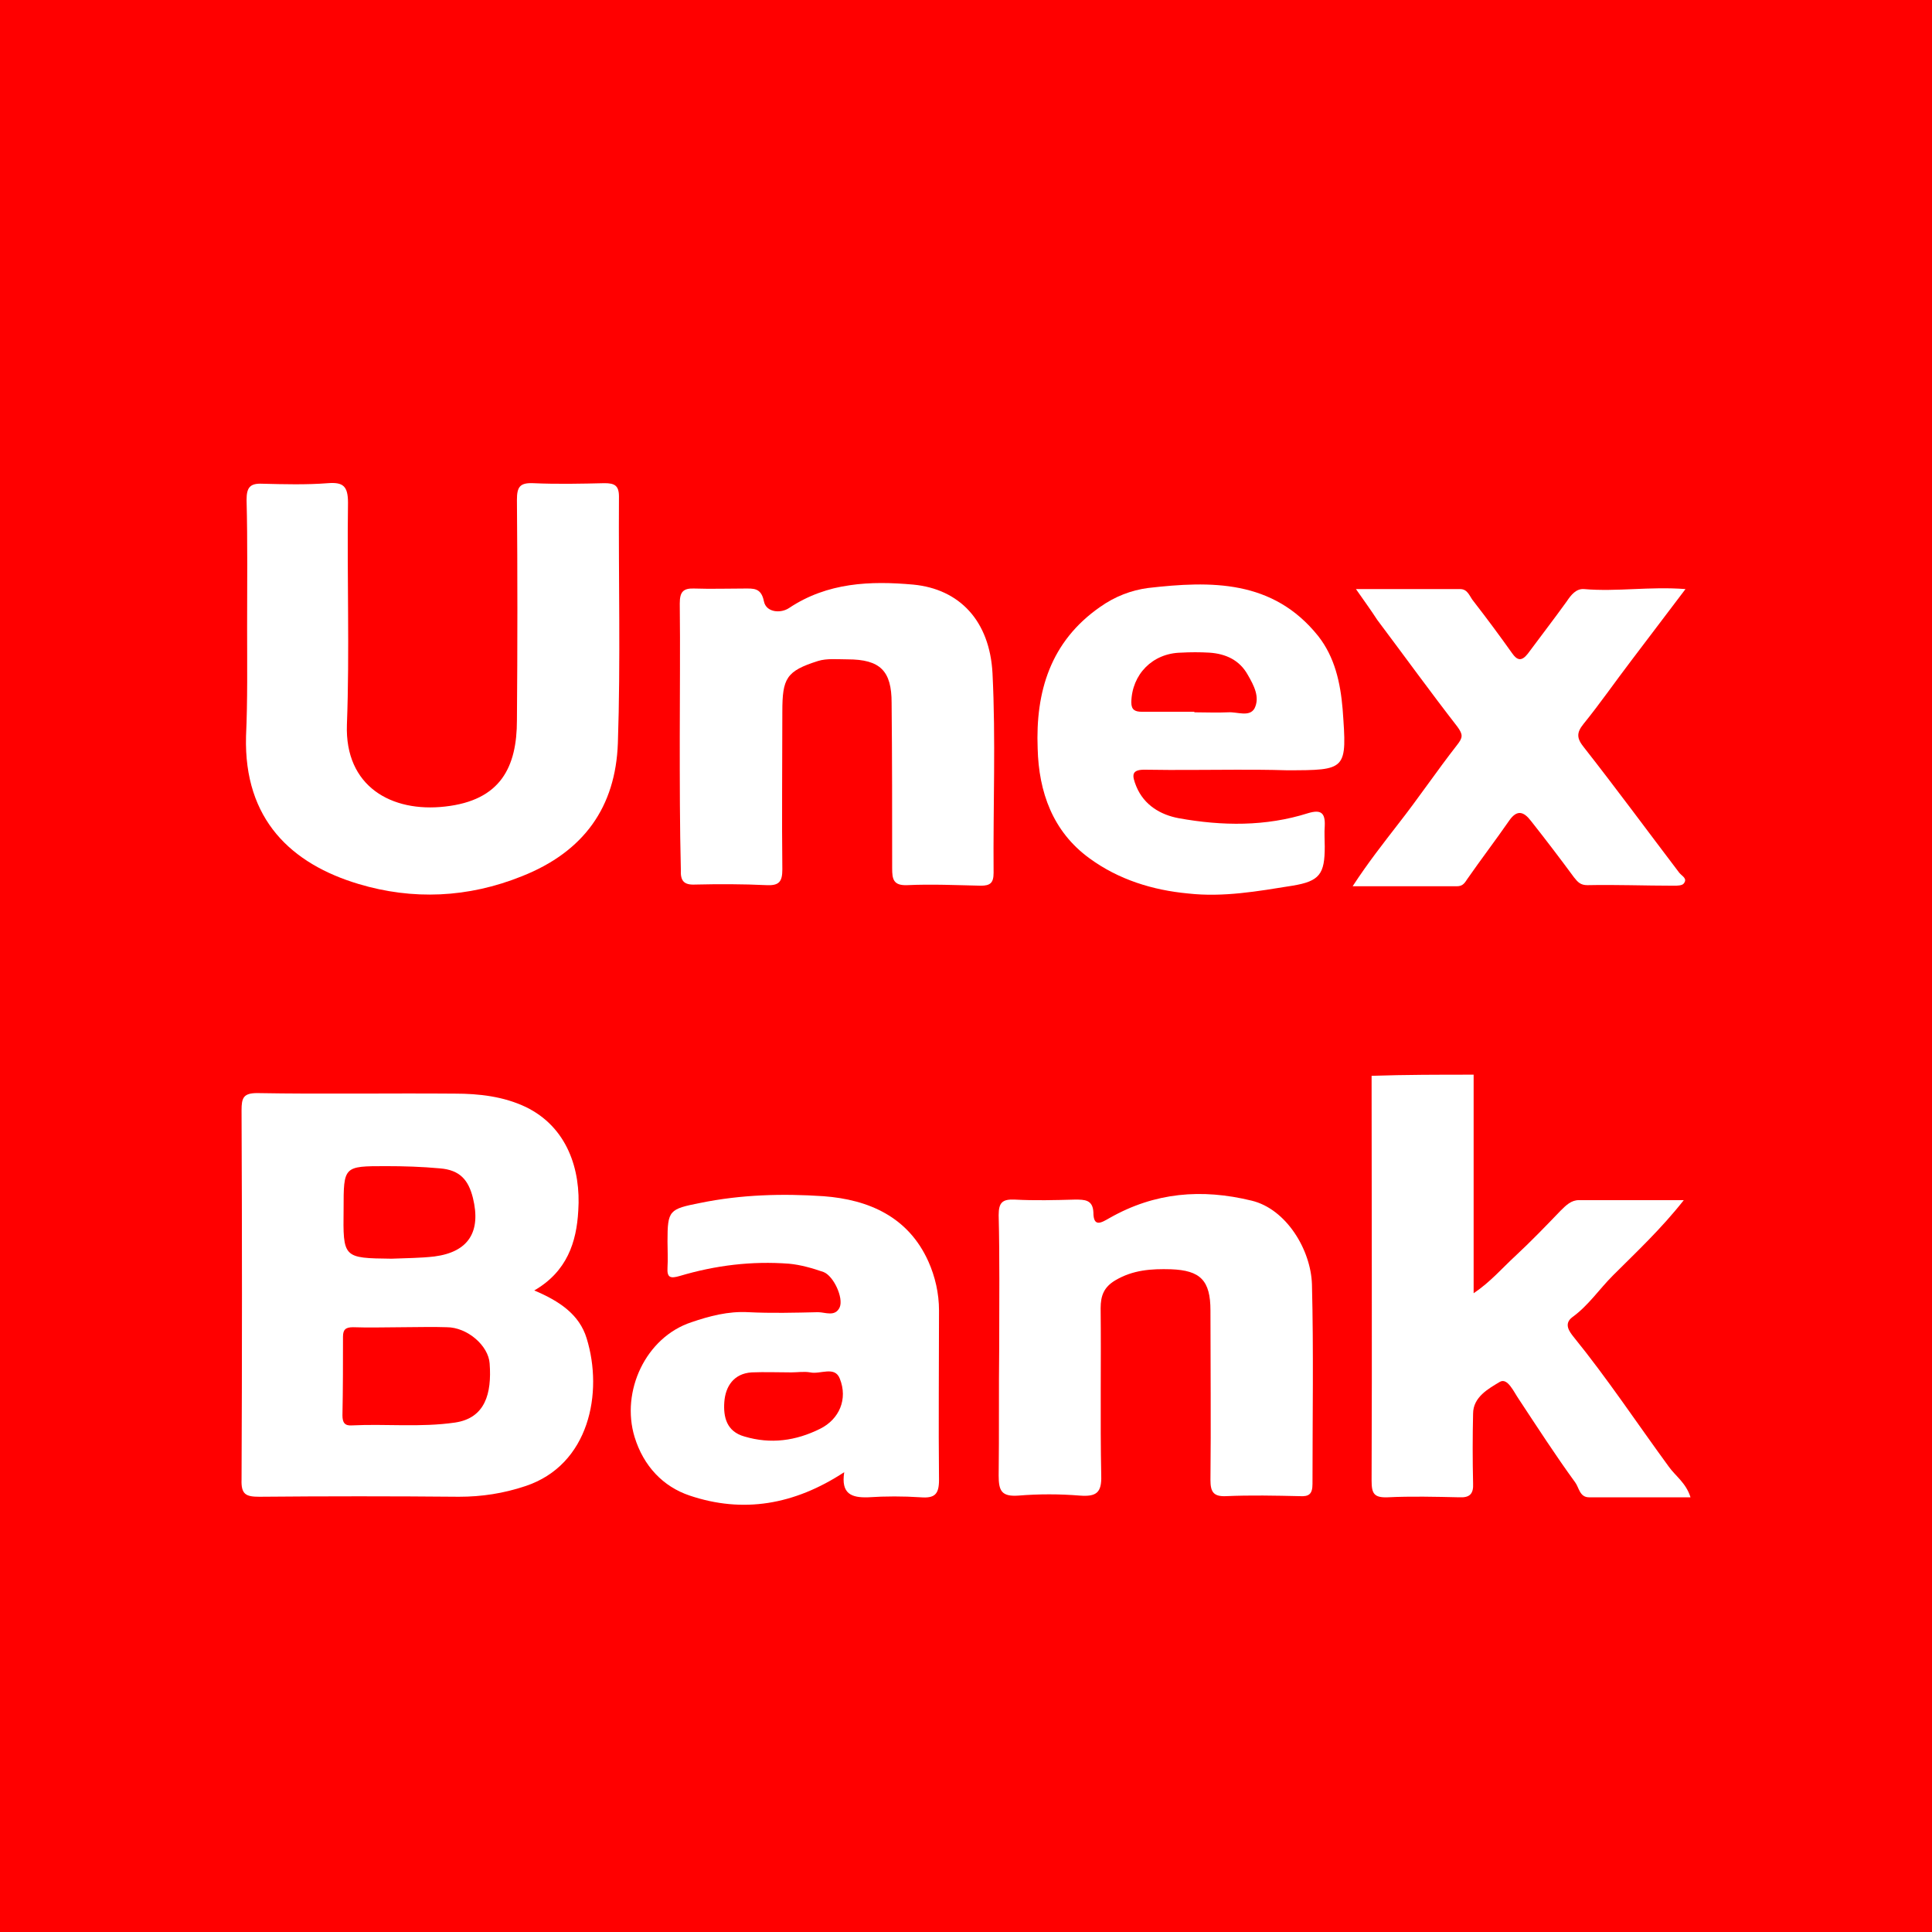 <svg width="32" height="32" viewBox="0 0 32 32" fill="none" xmlns="http://www.w3.org/2000/svg">
<rect width="32" height="32" fill="#FF0000"/>
<path d="M24.408 17.8C24.408 18.991 24.408 20.183 24.408 21.42C24.685 21.235 24.879 21.005 25.101 20.801C25.359 20.561 25.608 20.303 25.848 20.053C25.941 19.961 26.024 19.878 26.153 19.878C26.716 19.878 27.27 19.878 27.889 19.878C27.511 20.358 27.104 20.737 26.716 21.125C26.486 21.355 26.31 21.623 26.042 21.817C25.895 21.928 25.996 22.057 26.061 22.14C26.624 22.833 27.113 23.572 27.64 24.292C27.751 24.449 27.926 24.56 28 24.8C27.437 24.8 26.873 24.8 26.319 24.8C26.162 24.8 26.153 24.634 26.088 24.55C25.765 24.107 25.461 23.636 25.156 23.174C25.073 23.055 24.971 22.814 24.842 22.888C24.657 22.999 24.399 23.138 24.399 23.415C24.39 23.802 24.39 24.181 24.399 24.569C24.408 24.744 24.343 24.809 24.168 24.8C23.771 24.791 23.374 24.781 22.986 24.8C22.755 24.809 22.718 24.735 22.718 24.523C22.727 22.288 22.718 20.053 22.718 17.819C23.281 17.8 23.845 17.8 24.408 17.8Z" fill="white"/>
<path d="M8.849 21.374C9.264 21.549 9.597 21.771 9.717 22.168C9.994 23.064 9.763 24.264 8.701 24.615C8.341 24.735 7.981 24.791 7.602 24.791C6.503 24.781 5.395 24.781 4.296 24.791C4.075 24.791 3.991 24.754 4.001 24.504C4.01 22.464 4.01 20.432 4.001 18.391C4.001 18.188 4.028 18.105 4.259 18.105C5.349 18.124 6.439 18.105 7.537 18.114C7.934 18.114 8.341 18.16 8.71 18.336C9.393 18.668 9.624 19.37 9.578 20.053C9.55 20.571 9.393 21.06 8.849 21.374ZM6.66 21.983C6.392 21.983 6.125 21.993 5.848 21.983C5.727 21.983 5.681 22.02 5.681 22.14C5.681 22.574 5.681 23.008 5.672 23.442C5.672 23.562 5.709 23.618 5.829 23.609C6.392 23.581 6.965 23.645 7.537 23.562C8.036 23.488 8.147 23.082 8.11 22.584C8.091 22.288 7.74 21.983 7.399 21.983C7.159 21.974 6.909 21.983 6.66 21.983ZM6.485 20.848C6.725 20.838 6.965 20.838 7.196 20.811C7.759 20.737 7.971 20.404 7.833 19.841C7.759 19.546 7.62 19.379 7.288 19.352C6.983 19.324 6.688 19.315 6.392 19.315C5.691 19.315 5.691 19.315 5.691 20.026C5.681 20.838 5.681 20.838 6.485 20.848Z" fill="white"/>
<path d="M16.55 22.306C16.55 21.577 16.559 20.848 16.541 20.127C16.541 19.915 16.605 19.86 16.808 19.869C17.141 19.887 17.473 19.878 17.806 19.869C17.963 19.869 18.101 19.869 18.11 20.081C18.11 20.34 18.249 20.247 18.378 20.174C19.126 19.749 19.902 19.684 20.733 19.887C21.305 20.026 21.712 20.7 21.73 21.272C21.758 22.371 21.739 23.479 21.739 24.578C21.739 24.744 21.684 24.791 21.527 24.781C21.121 24.772 20.714 24.763 20.308 24.781C20.096 24.791 20.049 24.707 20.049 24.513C20.059 23.581 20.049 22.639 20.049 21.706C20.049 21.208 19.883 21.041 19.394 21.023C19.071 21.014 18.766 21.032 18.47 21.208C18.286 21.319 18.23 21.457 18.23 21.669C18.24 22.593 18.221 23.516 18.24 24.44C18.249 24.726 18.157 24.791 17.889 24.772C17.547 24.744 17.205 24.744 16.864 24.772C16.587 24.791 16.541 24.689 16.541 24.44C16.55 23.747 16.541 23.027 16.55 22.306Z" fill="white"/>
<path d="M13.983 24.384C13.152 24.929 12.302 25.067 11.425 24.772C10.982 24.624 10.659 24.283 10.511 23.802C10.28 23.045 10.695 22.149 11.453 21.9C11.748 21.799 12.062 21.715 12.395 21.734C12.773 21.753 13.161 21.743 13.549 21.734C13.669 21.734 13.835 21.817 13.909 21.651C13.973 21.494 13.807 21.134 13.641 21.069C13.456 21.005 13.262 20.949 13.069 20.931C12.45 20.884 11.85 20.958 11.259 21.134C11.102 21.18 11.046 21.162 11.056 20.995C11.065 20.848 11.056 20.709 11.056 20.561C11.056 20.044 11.083 20.026 11.6 19.924C12.274 19.786 12.958 19.767 13.641 19.813C14.389 19.869 15.045 20.155 15.377 20.894C15.488 21.143 15.553 21.42 15.553 21.706C15.553 22.639 15.543 23.572 15.553 24.513C15.553 24.753 15.479 24.818 15.248 24.8C14.961 24.781 14.666 24.781 14.38 24.8C14.103 24.809 13.927 24.744 13.983 24.384ZM13.105 22.731C12.884 22.731 12.671 22.722 12.45 22.731C12.154 22.75 12.016 22.962 11.997 23.221C11.979 23.47 12.034 23.71 12.33 23.793C12.764 23.922 13.179 23.867 13.586 23.664C13.9 23.507 14.047 23.174 13.909 22.833C13.826 22.62 13.586 22.768 13.419 22.731C13.318 22.713 13.207 22.731 13.105 22.731Z" fill="white"/>
<path d="M4.093 10.395C4.093 9.693 4.102 8.982 4.084 8.28C4.084 8.077 4.139 8.003 4.342 8.012C4.702 8.021 5.072 8.031 5.432 8.003C5.681 7.984 5.764 8.049 5.764 8.326C5.746 9.554 5.792 10.782 5.746 12.001C5.709 13.026 6.485 13.46 7.371 13.359C8.295 13.257 8.562 12.703 8.562 11.927C8.572 10.709 8.572 9.499 8.562 8.28C8.562 8.068 8.608 7.994 8.83 8.003C9.227 8.021 9.624 8.012 10.012 8.003C10.178 8.003 10.252 8.04 10.252 8.225C10.243 9.582 10.28 10.949 10.234 12.306C10.197 13.368 9.67 14.107 8.645 14.513C7.75 14.873 6.835 14.91 5.94 14.642C4.832 14.31 4.038 13.58 4.075 12.195C4.102 11.595 4.093 10.995 4.093 10.395Z" fill="white"/>
<path d="M11.259 12.214C11.259 11.475 11.268 10.736 11.259 9.997C11.259 9.803 11.314 9.739 11.508 9.748C11.776 9.757 12.043 9.748 12.32 9.748C12.477 9.748 12.607 9.73 12.653 9.96C12.69 10.145 12.93 10.164 13.069 10.071C13.706 9.646 14.417 9.619 15.128 9.683C15.894 9.757 16.393 10.284 16.439 11.152C16.494 12.251 16.448 13.349 16.457 14.457C16.457 14.624 16.402 14.67 16.245 14.67C15.839 14.661 15.432 14.642 15.026 14.661C14.795 14.67 14.777 14.559 14.777 14.383C14.777 13.469 14.777 12.555 14.768 11.641C14.768 11.115 14.583 10.921 14.038 10.921C13.872 10.921 13.696 10.902 13.549 10.948C13.022 11.115 12.958 11.235 12.958 11.789C12.958 12.657 12.948 13.534 12.958 14.402C12.958 14.605 12.902 14.67 12.699 14.661C12.302 14.642 11.905 14.642 11.517 14.651C11.323 14.661 11.268 14.587 11.277 14.402C11.259 13.691 11.259 12.952 11.259 12.214Z" fill="white"/>
<path d="M20.483 12.749C19.985 12.749 19.486 12.758 18.988 12.749C18.729 12.74 18.747 12.841 18.821 13.026C18.951 13.34 19.228 13.497 19.523 13.552C20.243 13.682 20.964 13.691 21.665 13.469C21.878 13.405 21.952 13.46 21.942 13.682C21.933 13.793 21.942 13.912 21.942 14.023C21.942 14.476 21.859 14.596 21.407 14.67C20.834 14.762 20.262 14.864 19.68 14.799C19.089 14.744 18.526 14.568 18.046 14.217C17.436 13.774 17.205 13.118 17.187 12.398C17.15 11.456 17.399 10.625 18.221 10.053C18.47 9.877 18.738 9.776 19.015 9.739C20.059 9.619 21.084 9.6 21.832 10.533C22.109 10.884 22.201 11.309 22.238 11.743C22.312 12.758 22.312 12.758 21.305 12.758C21.019 12.749 20.751 12.749 20.483 12.749ZM19.782 11.789V11.798C19.966 11.798 20.16 11.807 20.345 11.798C20.493 11.789 20.696 11.881 20.779 11.733C20.871 11.549 20.77 11.355 20.668 11.179C20.53 10.93 20.299 10.828 20.031 10.81C19.874 10.801 19.717 10.801 19.56 10.81C19.089 10.819 18.747 11.17 18.738 11.632C18.738 11.761 18.803 11.789 18.914 11.789C19.2 11.789 19.495 11.789 19.782 11.789Z" fill="white"/>
<path d="M22.459 9.757C23.078 9.757 23.632 9.757 24.186 9.757C24.316 9.757 24.343 9.887 24.408 9.961C24.63 10.247 24.842 10.533 25.045 10.819C25.128 10.939 25.202 10.958 25.304 10.829C25.516 10.542 25.738 10.256 25.95 9.961C26.024 9.85 26.107 9.748 26.236 9.757C26.781 9.804 27.326 9.711 27.917 9.757C27.603 10.173 27.307 10.561 27.021 10.939C26.753 11.29 26.504 11.65 26.227 11.992C26.107 12.14 26.116 12.232 26.236 12.38C26.772 13.063 27.289 13.765 27.815 14.457C27.861 14.513 27.954 14.55 27.889 14.633C27.861 14.67 27.778 14.67 27.723 14.67C27.243 14.67 26.772 14.651 26.292 14.661C26.181 14.661 26.135 14.614 26.07 14.531C25.839 14.217 25.599 13.903 25.359 13.599C25.239 13.442 25.128 13.405 24.999 13.589C24.768 13.922 24.528 14.236 24.297 14.568C24.251 14.642 24.214 14.679 24.131 14.679C23.577 14.679 23.014 14.679 22.404 14.679C22.663 14.282 22.912 13.968 23.161 13.645C23.494 13.22 23.799 12.768 24.131 12.343C24.233 12.214 24.233 12.168 24.14 12.038C23.688 11.456 23.254 10.856 22.81 10.265C22.709 10.108 22.607 9.97 22.459 9.757Z" fill="white"/>
</svg>
